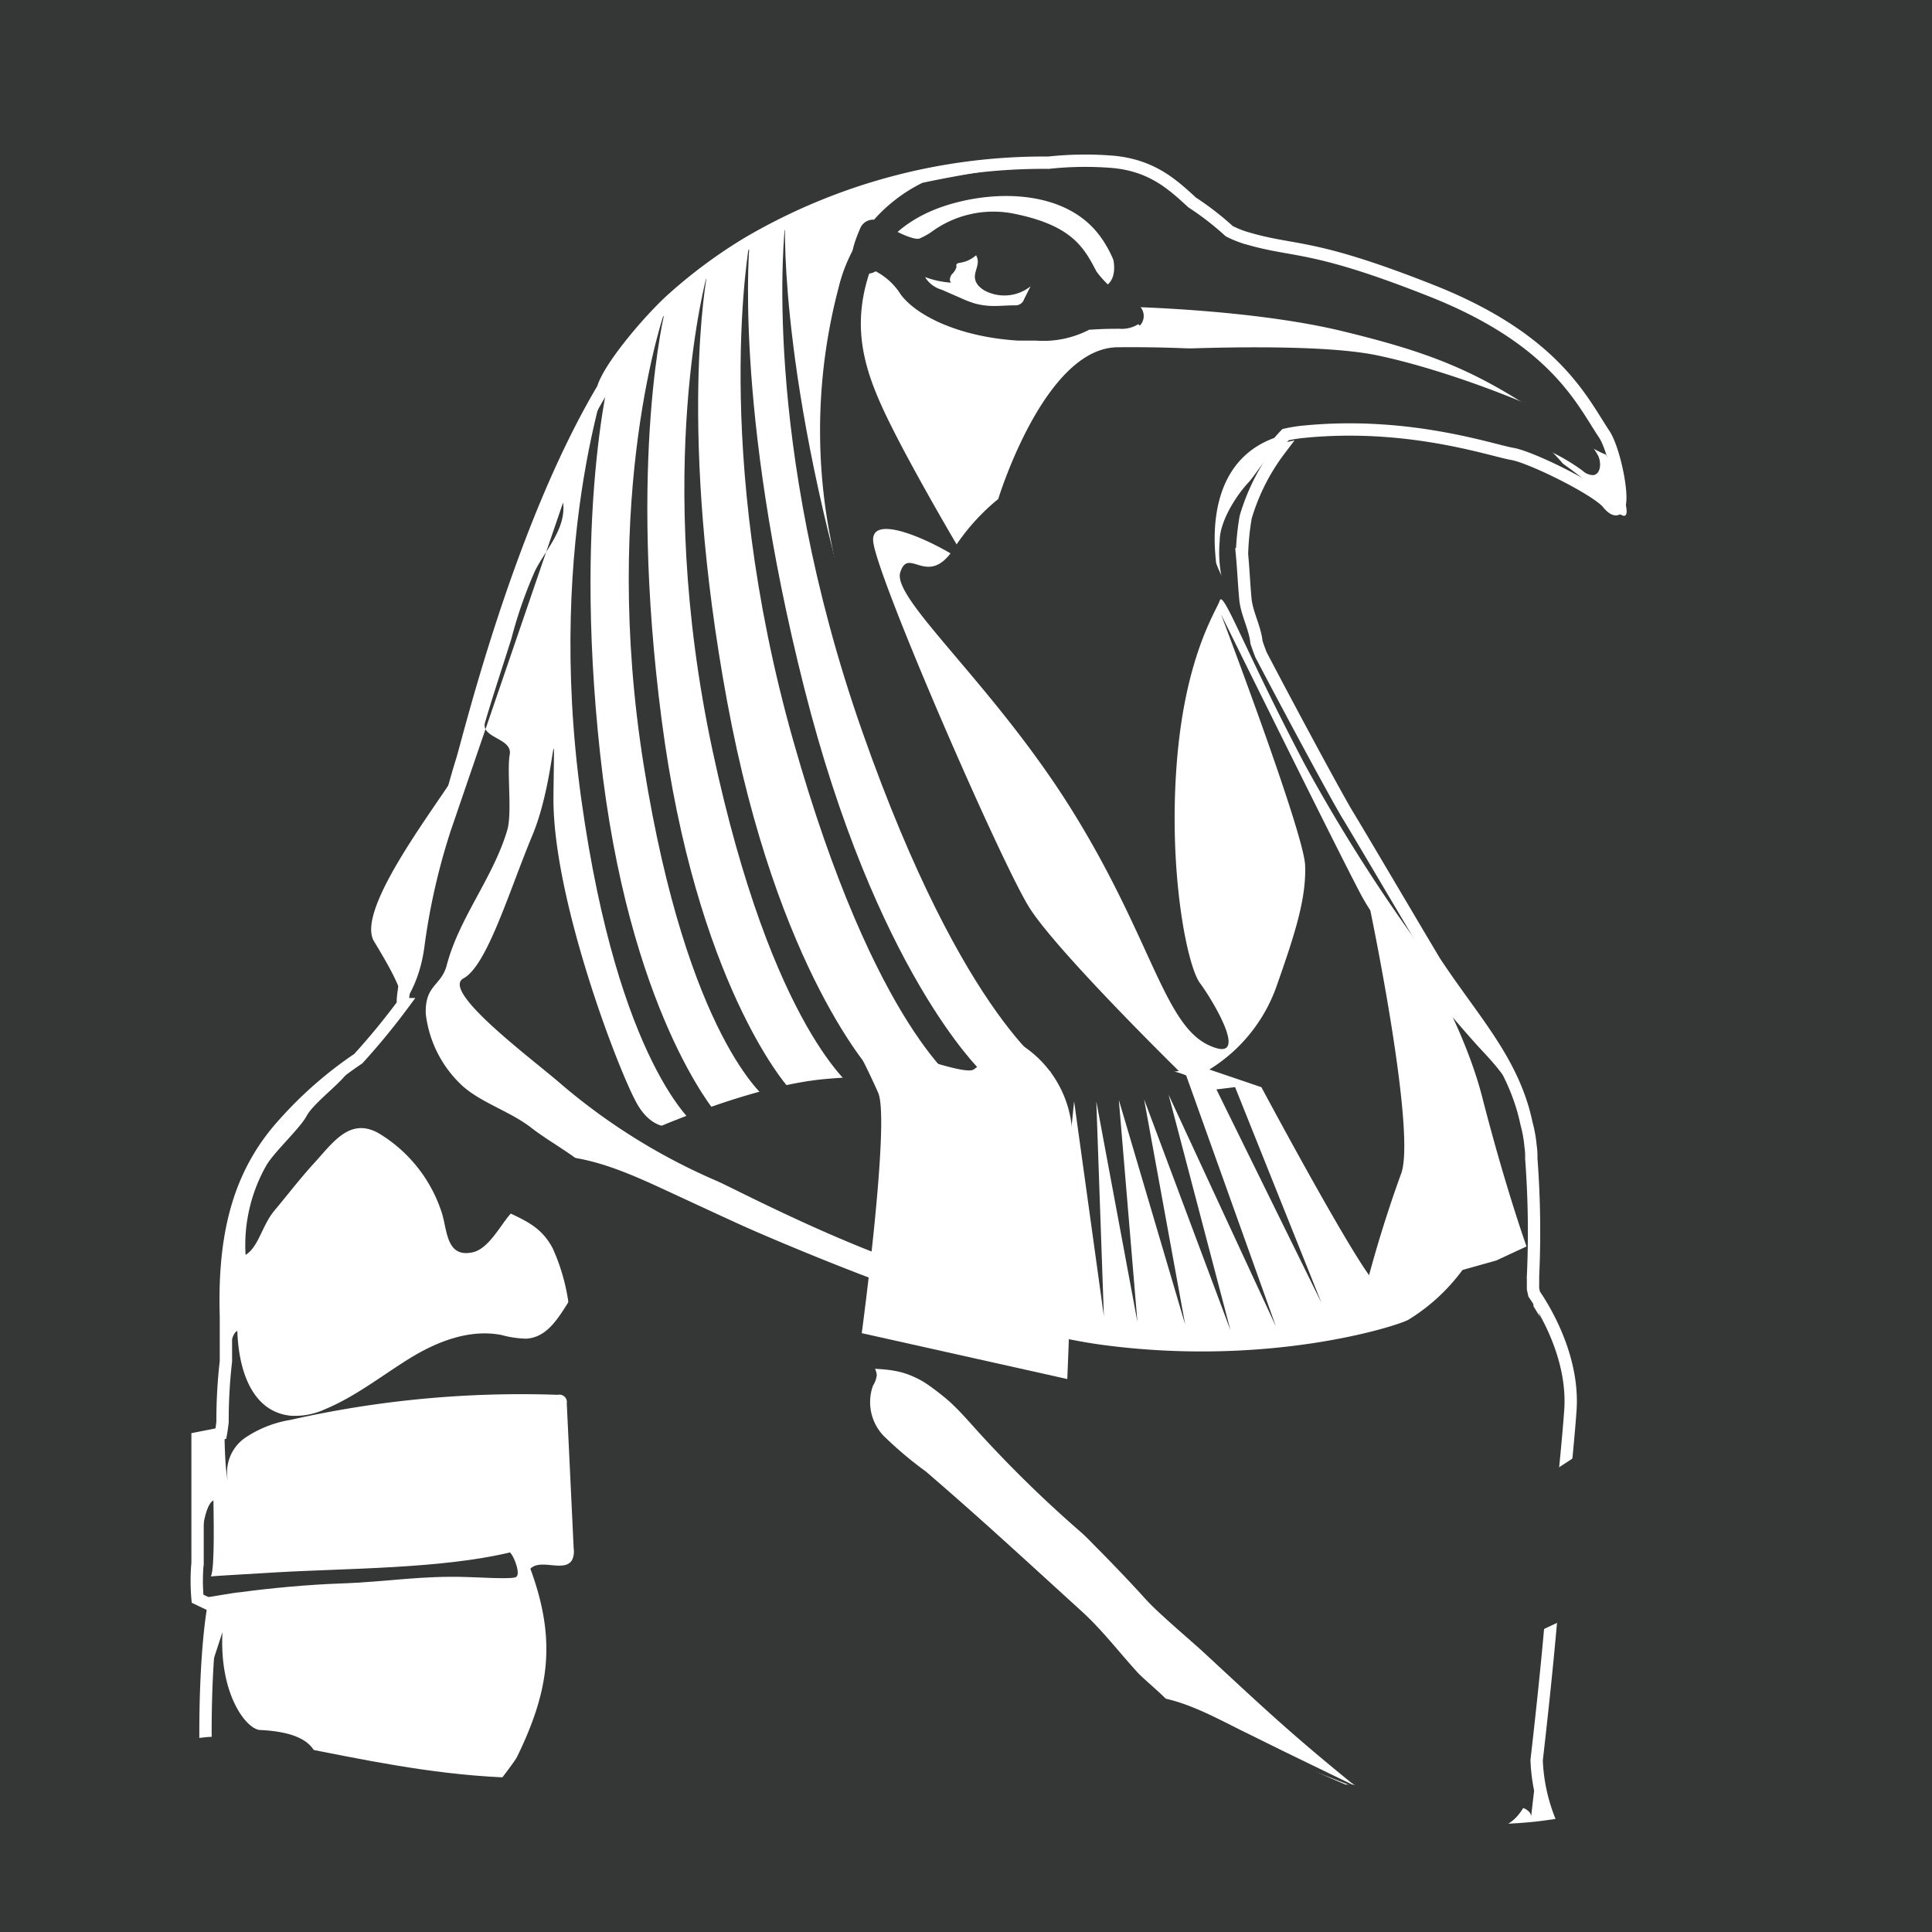 <svg id="b5cc5984-8d41-4610-baa1-26b6980f347f" data-name="Calque 1" xmlns="http://www.w3.org/2000/svg" viewBox="0 0 235 235"><title>thoth-git</title><g id="ab070f45-c182-46c3-b9b1-e28207d5ccfe" data-name="Calque 2"><g id="a7b34e1f-a884-43ed-a4af-63bde711bc0e" data-name="Calque 1-2"><rect width="235" height="235" fill="#343736"/></g></g><g id="ba62bd2f-92b7-4198-b7f3-af93ffe0d6bf" data-name="e2e7230b-1e2f-4093-9c8b-6230359e6a97"><g id="a2d52267-f836-4b9f-88fc-31a68d77e5be" data-name="a08d570a-61ca-41b1-a159-df1234adf770"><path d="M155.64,34.44S146.28,21.11,132.08,20,97.15,22.53,81.82,36.42,57.13,90.08,56.27,92.63s-13.33,17.61-10.78,21.86,5.68,9.37,2.27,11.63a54.26,54.26,0,0,0-13,10.51c-5.68,6.25-7.39,13.91-7.1,23.56A76.48,76.48,0,0,1,27,174.38l-2.84.56v19.52l2,.93s-1.42,7.09-.86,22.42,4.29,25.29,5.12,27,0,7.95.27,9.65,4,6.54,8.23,7.38,28.68-.28,28.68-.28l-3,7.64s44.28-7.39,53.16-6.2c11.22,1.52,33.59,3.43,33.59,3.43l44.46-5,16.92-15.56S198.2,236.49,194,230.59s-7.63-11.63-6.82-19.85,3.4-31.52,4-39.19-4.58-14.49-4.58-14.49.92-14.73-1.07-21.83-6.81-11.93-11.36-19-21.88-32.66-22.74-45.15,3.06-17,8.23-21S186,53.74,186,53.74s6.81,4,9.65,7.39,2.84,1.13.56-4-7.08-12.76-13.62-15.27S157,34.77,157,34.77" fill="#fff"/><path d="M74.7,43.23s-8.5,21.58-4,53.94,13.91,39.7,13.91,39.7l2.55-1.42S76.41,123,73,91.73,74.7,43.23,74.7,43.23Z" fill="#343736"/><path d="M80.92,37.66S73,60,78.31,93.15s14.92,40.47,14.92,40.47l2.52-1.53S84.64,119.54,80.48,87.56,80.92,37.66,80.92,37.66Z" fill="#343736"/><path d="M86,33.44s-6.63,23.7.67,57.85S104,132.52,104,132.52l2.42-1.72S94.55,118.38,88.45,85.35,86,33.44,86,33.44Z" fill="#343736"/><path d="M91.2,29.31s-4.74,25.35,5.28,60.76S117,132.23,117,132.23l2.29-2s-12.79-12.21-21.48-46.6S91.2,29.31,91.2,29.31Z" fill="#343736"/><path d="M95.49,27.47S92.43,53.54,104.89,89s23.37,41.69,23.37,41.69l2.15-2.07s-13.61-11.73-24.63-46.09S95.49,27.47,95.49,27.47Z" fill="#343736"/><path d="M112.19,22.24A19.23,19.23,0,0,0,102,35a68.21,68.21,0,0,0-1,30.38C103,76.17,108.62,96,108.62,96s13.06,35.12,21.85,35.12a71.58,71.58,0,0,0,12.92-.85s-14.77-14.48-18.17-19.85-18.45-39.92-19-44.5,11.63,2.12,12.21,3.54-6-9.79-9.36-16.33-5.65-12-3.56-19.16c1.24-4.4,4.89-7.76,10.63-9.29s12.36-1.13,16.33,2.55,4.4,10.08,4.4,10.08,15.47.29,26.54,3c10.69,2.6,16.32,4.83,24.84,10.69,7.3,5,9.78,6,6.95,1.85s-5.95-11.5-21-17.46-16.61-4.58-22.9-6.53-7.64-8.23-15.9-9.07S112.19,22.24,112.19,22.24Z" fill="#343736"/><path d="M77.56,138.19s13.21-6.11,22.9-6.95,31.65-.86,31.65-.86,7.19-.29,8.9-.29a9.24,9.24,0,0,1,3.27.72l10.92,30.54-13.06-28.2,7.53,28.66-10.51-28.1,5,27.4-8.07-27.32,2.26,27-5-26.83.92,26.13-3.62-26.13-2.49,24.55-.43-24.69-3.89,23.7.85-23.56-4.39,21.71L122,133.93l-5.3,21.86a75.45,75.45,0,0,1-16.47-6.39C91.33,144.72,77.56,138.19,77.56,138.19Z" fill="#343736"/><polygon points="147.96 132.51 160.74 158.48 150.23 132.23 147.96 132.51" fill="#343736"/><path d="M82.54,136.92s-2.84,1.13-5-2.57-10.36-25-10.22-37.46.29-2.13-2.55,4.68S59.25,117.46,56.38,119s8.5,9.92,11.91,12.9a74.38,74.38,0,0,0,19,11.79c2.93,1.34,17.73,9.16,29.38,12.06s-16.62-8.23-16.62-8.23Z" fill="#343736"/><path d="M147.1,130.09a19.53,19.53,0,0,0,8.1-9.92c2.41-6.81,3.69-10.94,3.55-14.91s-10.23-30.54-10.23-30.54,14.07,28.53,17,34.06,12.5,16.61,14.62,18.87,5.68,6.11,6.11,11.79.27,19.58.27,19.58l.29,2.41s-13.15,6.35-34.07,6.11c-24.55-.28-36-3.83-57.75-14.34A124.81,124.81,0,0,1,79.13,144s34.77,16.89,55,19.59,35.78-2.28,37.18-3.06a23.29,23.29,0,0,0,6.54-6c1-1.83.29-9.65-2.42-6.38s-6.67,7.64-7.8,8.09-14.2-24-14.2-24Z" fill="#343736"/><path d="M121.42,60.7S127,42.38,135.89,42.24A163.27,163.27,0,0,1,164,44.38c8.51,1.68,19.35,5,24.71,10.5,5.73,5.84-2.14.71-4.69.28s-12.63-4-25.41-2.69S147.82,67,147.91,68.37,161.53,94.91,164,99s12.49,21.15,12.49,21.15a206.51,206.51,0,0,1-17.75-27.11c-7.24-13.74-9.94-21.29-10.37-20s-4.26,6.81-5.25,20,1.28,24.44,2.84,26.54,6.38,10.08,1,7.52S140,114.06,130.5,98.73s-22-25.83-21-29.09,3.25,1.84,6.38-2.69A25.77,25.77,0,0,1,121.42,60.7Z" fill="#343736"/><path d="M126,41.43h-2.16c-7.43-.46-12.54-3.18-14.31-5.66A7.92,7.92,0,0,0,106.51,33a1.93,1.93,0,0,1-2.21-.12c-1-.84-.92-2.2.35-5.15a1.7,1.7,0,0,1,1.07-.94,1.64,1.64,0,0,1,1.42.23c1.78,1.22,4.06,2.21,4.69,2a8.61,8.61,0,0,0,1.43-.78,12.7,12.7,0,0,1,10.16-2.23c7,1.43,8.44,4.12,9.94,7a12.31,12.31,0,0,0,4.82,3.91,1.69,1.69,0,0,1,.46,2.69l-.18-.18a3.81,3.81,0,0,1-2.28.56c-2.55,0-3.14.11-3.69.11l-.29.15A12.13,12.13,0,0,1,126,41.43Z" fill="#343736"/><ellipse cx="121.92" cy="32.88" rx="2.49" ry="3.83" fill="#343736"/><path d="M133.48,35.15c4.84-.79-.11-10-2.72-10.82,1.93-.49,5.24,1.25,6.63,2.73,1.66,1.77,1.22,4.58,1.21,6.87a3.65,3.65,0,0,1-1.74,3.42,2.11,2.11,0,0,1-3.38-2.2Z" fill="#343736"/><path d="M155.76,54.73c-1.4,0-3,3.06-4,4.06-1.53,1.68-3.4,4.71-3.4,7a15.33,15.33,0,0,0,1.69,8.52,38.8,38.8,0,0,0,2.63,4.59.74.74,0,0,0,.35-.1c0-2-1.19-3.91-1.38-6s-.26-3.93-.45-5.9C150.8,62.79,153,58.58,155.76,54.73Z" fill="#343736"/><path d="M68.49,61.13c.41,3.18-2.2,5.83-3.42,8.32A53.71,53.71,0,0,0,62.2,77.7C61.14,81.07,60,84.46,59,87.87c-.56,1.92,3.36,1.89,3,3.91s.31,7.08-.29,9.16c-1.69,5.77-5.86,10.69-7.37,16.46-.66,2.54-2.68,2.37-2.55,5.93a14.16,14.16,0,0,0,4.58,8.86c2.32,2,5.77,3.05,8.27,5s6.25,3.8,7.88,6C68,143.39,65,144.3,62,147.76c-1.19,1.38-2.64,4.23-4.58,4.58-3.24.66-3-2.91-3.74-5a17.56,17.56,0,0,0-7.64-9.51c-3.6-2-5.65,1.32-8.08,3.92-1.53,1.7-3.05,3.67-4.58,5.5s-1.91,4.41-3.51,5.39a19.64,19.64,0,0,1,2.53-10.89c1-1.69,4.08-4.49,4.89-6s3.79-3.69,4.9-5.17c4.58-6.11,8.61-8.2,9.5-15.93a79.21,79.21,0,0,1,3.13-13.59" fill="#343736"/><path d="M35.32,172.2a8.71,8.71,0,0,0,4.24-.8c3.67-1.53,6.78-4,10.17-6.11s7.37-3.66,11.26-2.91a12.33,12.33,0,0,0,3,.45c4.46-.24,5.24-7.16,9.32-9a1,1,0,0,1,.88-.09,1.09,1.09,0,0,1,.49.66c1,2.74.51,5.81,1,8.68,1,5.35,5.31,9.37,9.7,12.56,1.74,1.25,3.72,2.82,3.66,5-2.92-.2-6.64,0-7.63,2.81-1.18,3.17,2.59,6.27,2.35,9.65a4.42,4.42,0,0,1-5,3.79,4.34,4.34,0,0,1-.81-.19c3.6,5.06,4.58,11.68,8.49,16.51,3.51,4.3,8.87,6.58,14,8.69l-18.75,1.52c-.33-2.19-3.66-2.38-5.42-1s-2.84,3.53-4.75,4.58-4.58.95-7,.71a206.25,206.25,0,0,0-22.64-1.1c5.19-.45,6.46-.63,11-3.24a51.74,51.74,0,0,0,6-4.34c.51-.59,3.62-4.58,4-5.31,4-8.19,4.79-14.33,1.63-22.91,1.28-1.28,4.14.5,5.07-1.05a2.44,2.44,0,0,0,.2-1.41l-.84-17.64a.91.91,0,0,0-1.1-1.05,127.36,127.36,0,0,0-32.51,3.05,13.85,13.85,0,0,0-5.53,2.19,5.12,5.12,0,0,0-2.08,5.22c-.67-2.26-.7-17.61,1.15-18.23C29,166.23,30.42,171.66,35.32,172.2Z" fill="#343736"/><path d="M33.68,191.25c8.6-.5,20-.42,28.35-2.42.52.47,1.34,2.7.73,3s-5,0-5.76,0c-5.83-.21-9.8.58-15.63.78-3.91.14-8.36.55-12.22,1.07-.5,0-4.4.73-4.9.73-.22,0-.16-11,1.71-11.91,0,.93.21,8.43-.32,9.25C25.94,191.7,29.88,191.48,33.68,191.25Z" fill="#343736"/><path d="M186.75,157.58a9.63,9.63,0,0,0,1.06,3.21c.42.69,1,1.25,1.39,2a8.14,8.14,0,0,1,.75,3.88c.48,18.24-1.63,36.41-3.74,54.52.25-1-1.22-1.53-2.26-1.53l-10.49.11a11.4,11.4,0,0,1-4.49-.55,27.87,27.87,0,0,1-4.58-2.35c-7.5-6.11-10.49-8.94-18-15.9-1.76-1.62-5.51-4.75-7.1-6.52s-3.73-4-5.38-5.68c-2.12-2.12-5-5.18-7.27-7.24a60.83,60.83,0,0,1-5.65-5.59,44.11,44.11,0,0,0-10.78-9.28c2.86-1,5.67,1.42,7.74,3.6q7.86,8.25,15.28,16.8a5,5,0,0,0,3,2.08c2.49.27,3.77-3.06,3.74-5.49s-.24-5.57,1.85-6.94c3.05,1.61,1.53,6.62,3.77,9.3a8.15,8.15,0,0,0,2.6,1.86,16.16,16.16,0,0,0,7.48,2.53,16.05,16.05,0,0,0,6.38-1.86l11.55-5.21A3.27,3.27,0,0,0,176,180l2.17-13.91,1,9.17a3.22,3.22,0,0,0,2.9,3.51,2.44,2.44,0,0,0,.38,0l5.32,1a1.66,1.66,0,0,1,1.22.64c.49.92-.85,1.68-1.88,1.8a33.58,33.58,0,0,1-6.26.25c-2.38,3.4.17,9.16-3,11.76-.61.52-1.42.88-1.73,1.62a3.77,3.77,0,0,0,.4,2.59c1.33,3.56.47,7.5.62,11.3s2.08,8.19,5.85,8.68a185.85,185.85,0,0,1,4-37.92,56.41,56.41,0,0,0,1.67-8.55c.38-5.09-.93-10.14-2.23-15.07-.58-2.19-2.21-5.62-1.53-7.84C185.68,151.93,186.18,154.76,186.75,157.58Z" fill="#343736"/><path d="M67.22,151.82a24.34,24.34,0,0,1,2.08,8,14.86,14.86,0,0,1,12.53-.66c4.91,2,8.31,6.47,11.46,10.69l5.1,6.89a2.73,2.73,0,0,1,.75,1.81c-.17,1.84-3.06,1.44-4.59,2.61a4.5,4.5,0,0,0-1,3.76c.17,4.2.6,8.95,3.88,11.58a9.85,9.85,0,0,1,2.52,2.16,5.27,5.27,0,0,1,.47,3.2,28.7,28.7,0,0,1-2.79,10.35,14.09,14.09,0,0,0-1.91,5.18,3.71,3.71,0,0,0,2.89,4.07,5.8,5.8,0,0,1,3.28-2.65,2.49,2.49,0,0,1,3,2.15c0,.41-.19.86,0,1.19a1.17,1.17,0,0,0,1,.35c11.74,0,20.6-11.07,32.07-13.74.47-.11,2.88-1.45,3.34-1.27,3.68,1.42-1.68-2.69-2.93-4.06-2.26-2.47-4.31-5.18-6.8-7.44-8.87-8.09-12.84-11.74-18.95-17a46.07,46.07,0,0,1-5.13-4.33,5.93,5.93,0,0,1-1.31-6.1,3.24,3.24,0,0,0,.47-1.3,2.39,2.39,0,0,0-.78-1.53c-2-2.24-4.37-4.58-4.58-7.64a8.51,8.51,0,0,0-.35-3.29,5,5,0,0,0-2.63-2l-18-8.33c-5.65-2.6-12-5.24-17.87-3.06a5.08,5.08,0,0,0-3.16,2.54c-1,2.4,1,2.75,2.46,3.48C64.12,148.56,65.89,149.34,67.22,151.82Z" fill="#343736"/><path d="M72.66,181.88A131.1,131.1,0,0,0,75.48,209c.72,3.05,1.73,6.32,4.09,8.46s6.11,2.89,9.53,3.37,6.6.69,10.17,1.21c1.64-8.11,3.81-15.87,5.42-24a34.2,34.2,0,0,0,1-8.95c-.29-4.48-2.31-8.62-4.28-12.63l-5.79-11.81a22.23,22.23,0,0,0-2.91-4.84c-2.55-2.91-15.82-9.79-18.85-6.3-2.24,2.58-1.14,9.77-1.2,13Q72.5,174.21,72.66,181.88Z" fill="#343736"/><path d="M27.06,198.52c-.4,7.64,2.94,11.84,4.58,11.91C48.86,211.24,29,228,29.49,233c.12,1.31,1.77,2.66,2.84,1.88.68-.49.61-1.53.85-2.34.55-1.76,2.7-2.46,4.58-2.47a15.09,15.09,0,0,0,5.48-.32,27.67,27.67,0,0,0-7.33,3.57,9.22,9.22,0,0,0-4,6.9,7.81,7.81,0,0,1-.07,2,1.53,1.53,0,0,1-1.42,1.16c-.34-1.53-.67-3-1-4.43-2.07-9.9-4.23-25.73-3.86-35.84" fill="#343736"/><path d="M72.11,241.68c.9,6.55,2.29,13.25,6.79,18.09.51-1.52-.93-3-1.74-4.58a17.15,17.15,0,0,1-1.1-4c-2.33-9.81-1.92-14.75-1.33-22.13.23-2.84,1-5.64,1.24-8.45-4.58-1.11-8.17,2.17-6.2,6.51a16.09,16.09,0,0,1,1.41,5.74C71.53,235.62,71.74,239.1,72.11,241.68Z" fill="#343736"/><path d="M78.14,238.43a43.17,43.17,0,0,0,.41,6.91A21.1,21.1,0,0,0,83,256.28a12.61,12.61,0,0,0,3.62,3.62,14.78,14.78,0,0,0,6.86,1.4l9,.4a9.79,9.79,0,0,1,3.6.59,18,18,0,0,1,1.85,1.09,13.81,13.81,0,0,0,6.11,2,2.3,2.3,0,0,0,1-.08,1.79,1.79,0,0,0,.75-2.43l0,0a5.47,5.47,0,0,0-2.08-2c-6.79-4.58-13.25-10.86-14.62-18.94l1.28,10.2a2.9,2.9,0,0,1-.29,2.14,2.73,2.73,0,0,1-1.7.81,45.81,45.81,0,0,1-6,.84,10.26,10.26,0,0,1-3.58-.21c-3.23-.95-5.94-5.29-6.85-8.52a48.43,48.43,0,0,1-1.13-13.63c.09-4.1,2.84-12.21,3.54-14.47C79.67,219,78.38,235.28,78.14,238.43Z" fill="#343736"/><path d="M104.25,225.28a35.72,35.72,0,0,0,5.5,26.57,5,5,0,0,1,1.28,3.37c-.2,1.23-2.07,2-2.67.94-.92,1.72.53,3.74,2,5.1a58.85,58.85,0,0,0,29.34,15,29.53,29.53,0,0,0,6.23.63,33.45,33.45,0,0,0,10.06-2.2c2.44-.86,4.85-1.79,7.21-2.79,6.55-2.77,12.9-6,19.25-9.24,1.53-.74,8.36-2.08,9.91-1.53,6.57,2.09,1-.46,1.15-1.15s-7.3-3.75-7.27-4.3a3.76,3.76,0,0,0-1-2.28L174,238.52c.57.88-.26,2.14-1.28,2.36a4.84,4.84,0,0,1-3.05-.61c-2.54-1.14-5-2.38-7.44-3.74a9.4,9.4,0,0,1-3.36,4.74,5.31,5.31,0,0,1-5.57.41,7.4,7.4,0,0,1,3.2,3.77c.52,1.6-5.49.09-6.78,1.19s-1.65.25-3.05-.38c-13.55-6.11-18.92,4.41-30.31,2a12.11,12.11,0,0,1-2.84-.86,12.63,12.63,0,0,1-1.82-1.14,10.07,10.07,0,0,1-3.06-2.86,9.74,9.74,0,0,1-1-4.07c-.55-5.7-1-11.69,1.23-16.94a2.28,2.28,0,0,0,.29-1.17c-.12-1.27-2.32-1.53-3.23-1C104.66,220.91,104.51,224,104.25,225.28Z" fill="#343736"/><path d="M118.84,174a147.76,147.76,0,0,0,18,16.8,5.3,5.3,0,0,0,3.79,1.52c2.09-.29,3.05-2.88,2.75-5s-1.39-4-1.65-6.1a16.5,16.5,0,0,0-.45-3.9,2.73,2.73,0,0,1-.27-1.08c0-.63.72-1,1.3-1.29,6.11-3.05,12.4-6,19.15-6.79,1.2-.15,2.69-.46,3-1.62a2,2,0,0,0-1.68-2.17,7,7,0,0,0-3.05.32,41.79,41.79,0,0,1-11.32.83,133.57,133.57,0,0,1-47.25-10.33c-4-1.66-3.68,5-3.05,7.43a4.6,4.6,0,0,0,4.46,3.65c2.59.33,5.13,0,7.63.82C113.87,168.38,116.36,171.23,118.84,174Z" fill="#343736"/><path d="M151.52,210.74l4.68,2.31,10.3,5-24.31-9.52a6.25,6.25,0,0,0-2.75-.62c-.61,0-4.23,1.52-4.29.09,0-1,2.58-1.53,3.22-1.64C142.7,205.93,147.76,208.91,151.52,210.74Z" fill="#343736"/><path d="M153.1,223.66a67.23,67.23,0,0,1,13.9,8.08l6.8,5.1c.3.23,1.92-2.12,2.12-1.79a2.71,2.71,0,0,1,.27,1.25,7.57,7.57,0,0,1-2,5.18,1.84,1.84,0,0,1-.87.63,2.17,2.17,0,0,1-1.52-.4l-5.59-3.05c-2-1.12-4.08-2.23-6-3.52-1.63-1.1-3.17-2.32-4.88-3.3a21,21,0,0,0-16.11-2,79.32,79.32,0,0,1,11.91,3.3,17.54,17.54,0,0,1,5.1,2.59,6.91,6.91,0,0,1,2.75,4.86,1.37,1.37,0,0,1-.23,1,1.55,1.55,0,0,1-1.15.36c-2.76,0-5.39-1.14-8.11-1.75a20.39,20.39,0,0,0-8.59,0,5.81,5.81,0,0,0,4.17,1.52,47.42,47.42,0,0,1,11.25,2.68c4.14,1.52,8.4,3.74,12.74,2.93A9.72,9.72,0,0,0,176.84,236a9.85,9.85,0,0,0-1-2.82c-1.53-2.87-5.68-2.18-8.4-4l-4.83-3.14a58.39,58.39,0,0,0-6.73-4,38.74,38.74,0,0,0-16.8-3.39,4.28,4.28,0,0,0-3.24,1c1.18,1.11,6.77,1.25,8.65,1.53A30.65,30.65,0,0,1,153.1,223.66Z" fill="#343736"/><path d="M170,232.94a3.55,3.55,0,0,1,.47,2.2,11.79,11.79,0,0,1-.52,3.23c-.32,1.09-1,2.3-2.17,2.29-.26,0-.64,0-.61.29a.41.41,0,0,0,.13.19,5.73,5.73,0,0,0,4.27,1.26,6.47,6.47,0,0,0,2.35-.37,5.55,5.55,0,0,0,3.06-5.3,4,4,0,0,0-.4-2,3.65,3.65,0,0,0-1.28-1.31,11,11,0,0,0-3.94-1.53c-.81-.18-3.06-1-3.7-.63A7.76,7.76,0,0,1,170,232.94Z" fill="#343736"/><path d="M176.61,233.78a2.52,2.52,0,0,0,2-1.14,5.94,5.94,0,0,1,.48-1.06,7.27,7.27,0,0,0,.55-.56,1.69,1.69,0,0,0,0-1.63,8.9,8.9,0,0,0-1.05-1.76l-4.31-6a33.42,33.42,0,0,1,4.59,4.06,7.84,7.84,0,0,1,2.09,5.6,4.59,4.59,0,0,1-3.77,4.19,7,7,0,0,1-1.53,5,1.26,1.26,0,0,1-.73.53,1,1,0,0,1-1-.62,3,3,0,0,1-.18-1.26,37.6,37.6,0,0,1,.3-4.24c0-.67,0-1.18.58-1.3S176,233.84,176.61,233.78Z" fill="#343736"/><path d="M150.61,167.65c-3.2-.11-6.55-.6-9.48.67a8.75,8.75,0,0,0-5.19,7.63,11.74,11.74,0,0,0,.4,3.06,19.85,19.85,0,0,0,23.41,14.64,4.38,4.38,0,0,0,3.05-1.79c-2.17-2.41-6.2-1.72-8.93-3.43a16.8,16.8,0,0,1-5-9.68,8.94,8.94,0,0,1,3.81-6.69c.93-.76,5.17-2.78,4.21-4.4C156.46,166.93,151.65,167.69,150.61,167.65Z" fill="#343736"/><path d="M171.67,221.28a32.05,32.05,0,0,1,4.4,4.47,14.14,14.14,0,0,1,2.28,3.15,4.83,4.83,0,0,1,.32,3.78,7.07,7.07,0,0,0,0-8.06,11.71,11.71,0,0,1-1.41-2c-.23-.49-.32-1-.55-1.53-.78-1.64-2.79-2.15-4.58-2.49-2.67-.52-5.82-1.62-8.5-1.53C166.33,218.67,169.23,219.35,171.67,221.28Z" fill="#343736"/><path d="M123.57,126.69a13.48,13.48,0,0,1,6.81,10.5c.57,4-.56,30.55-.56,30.55l-25-5.58s3.48-25.84,2-29.23-3.66-7.42-3.66-7.42,13.91,5.55,15.27,4.58a24.33,24.33,0,0,0,3.4-2.93Z" fill="#fff"/><path d="M119,34.73a3,3,0,0,0,1,.73,5.12,5.12,0,0,0,5.35-.63l-.77,1.53a1.1,1.1,0,0,1-1.13.78c-.85,0-1.69.08-2.53.08a9,9,0,0,1-2.25-.28,11.51,11.51,0,0,1-1.52-.56l-2.63-1.15a3.44,3.44,0,0,1-2-1.53,11.09,11.09,0,0,0,3.17.68c-.26-.23-.14-.69.07-1a2.12,2.12,0,0,0,.58-.88,1,1,0,0,1,0-.34c.09-.15.29-.17.46-.2a3.73,3.73,0,0,0,1.92-.91C119.49,32.36,117.86,33.37,119,34.73Z" fill="#fff"/><path d="M166.69,110.79s5.69,27.26,3.7,32.07a154.25,154.25,0,0,0-4.58,15L182,153.32l3.68-1.71s-2.55-7.1-5.39-18.16-10.91-22.66-10.91-22.66Z" fill="#fff"/><path d="M135.33,42.82s23-1.53,32.22.41,20.57,6.68,22.71,8.1a10.31,10.31,0,0,1,4.15,4.13c.37.84.32,2.16-.58,2.33a1.92,1.92,0,0,1-1.34-.54c-4.05-3-9-4.4-13.75-5.77l-8.32-2.32a39.21,39.21,0,0,0-4.31-1,37.75,37.75,0,0,0-5.31-.41l-13.65-.46a52.3,52.3,0,0,1-10.81-1.15,3,3,0,0,1-1.88-1.05C134.06,44.45,134.6,42.87,135.33,42.82Z" fill="#343736"/><path d="M176.61,162.16a8.64,8.64,0,0,0,3.77-1.52c.84-.66,1.4-1.61,2.18-2.33a2.6,2.6,0,0,1,2.92-.64,3.19,3.19,0,0,1,.94,1.06,33.27,33.27,0,0,1,5.11,14.35,61.42,61.42,0,0,1-.52,13.75,8.45,8.45,0,0,1-.51,2.21,17.88,17.88,0,0,1-1.52,2.23,14.1,14.1,0,0,0-1.53,7l-.77,15.07c-.12,2.7-.36,5.64-2.19,7.64-2.92,3.13-8.74,1.8-10.91-1.88a41.42,41.42,0,0,1-2.18-5.77c-3.06-7.64-11.38-11.3-17.78-16.4-5.6-4.48-14.55-14.25-13.54-22.19.91-7.12,12-7.64,17.33-8.69C163.81,164.8,170.21,163.45,176.61,162.16Z" fill="#343736"/><path d="M212.58,245.92s-14.47-9.37-18.73-15.27c-3.67-5.13-6.69-10.05-6.94-16.55.92-8,1.74-16,2.31-24,.78-7.49,1.53-14.79,1.79-18.49.5-6.73-3.45-12.84-4.4-14.2l-.14-.64v-1.53a118,118,0,0,0-.21-14.32,8.62,8.62,0,0,0-.09-1.53,15.67,15.67,0,0,0-.49-2.72c-.11-.53-.23-1-.37-1.53-1.91-6.81-6.43-11.54-10.81-18.2-3.06-5.12-8.86-15-10.69-18-1.39-2.35-6.38-11.57-10.43-19.3-.19-.5-.38-1-.55-1.53-.18-1.79-1.18-3.46-1.35-5.3s-.24-3.59-.41-5.39a31.32,31.32,0,0,1,.45-4.52,25.47,25.47,0,0,1,4.12-8.17,2.56,2.56,0,0,0-1.53,1,18.34,18.34,0,0,1,2.26-2.86,17.51,17.51,0,0,1,2.15-.35c12.79-1.28,22.91,2.26,25.42,2.69,2.29.38,10.29,4.34,11.63,6,2.84,3.41,1.09-6.11-.43-8.38-2.68-4-5.95-11.5-21-17.46s-16.62-4.58-22.91-6.53a12.87,12.87,0,0,1-1.71-.72A35.42,35.42,0,0,0,145,24.62c-2.41-2.22-4.89-4.48-9.58-4.93a41.5,41.5,0,0,0-7.88.1A71.15,71.15,0,0,0,91.07,29.5v0a60.47,60.47,0,0,0-9.33,6.9c-2.81,2.55-7.63,8.23-8.4,10.87C63,64.66,56.85,90.59,56.16,92.63c-.84,2.55-7.63,27.17-7.13,29.51a84.15,84.15,0,0,1-5.45,6.63,48,48,0,0,0-9,7.86c-5.71,6.25-7.39,13.91-7.1,23.56v5.39a62.71,62.71,0,0,0-.41,7.38c-.11.95-.2,1.42-.2,1.42l-2.84.56v15.18a24.2,24.2,0,0,0,0,4.34l1.95.93s-1.42,7.09-.85,22.42,4.34,25.29,5.27,27,.67,6,.94,7.63,7.39,7.11,11.66,8S67.6,261.5,67.6,261.5l-3,7.64s33.36-3.38,42.21-4.3c21.85-2.24,49.46,3.33,48.39,3.82l9.51-3.05s9.61-19.85,2.68-1.53c.3-.21,6.93,2.12,7.23,1.91l22.1-4.95Z" fill="none" stroke="#fff" stroke-miterlimit="10" stroke-width="1.5"/><path d="M173,189.35l52.86-34.55s13.74,11.68,16.26,14.22-54.69,29.3-54.69,29.3Z" fill="#343736"/></g></g><path d="M15.87,218.29s.68-9.53,17-6.46,32.21,7.51,53.56,1.37,43-2.82,48.7-5.16,20.65,5.75,28.48,9,13.26,6.34,26.88,4,41.19-20.43,41.19-20.43l14.64,46.64-15,21.79-127,25.87L30.17,284.34l-18.38-31,4.42-33" fill="#343736"/></svg>